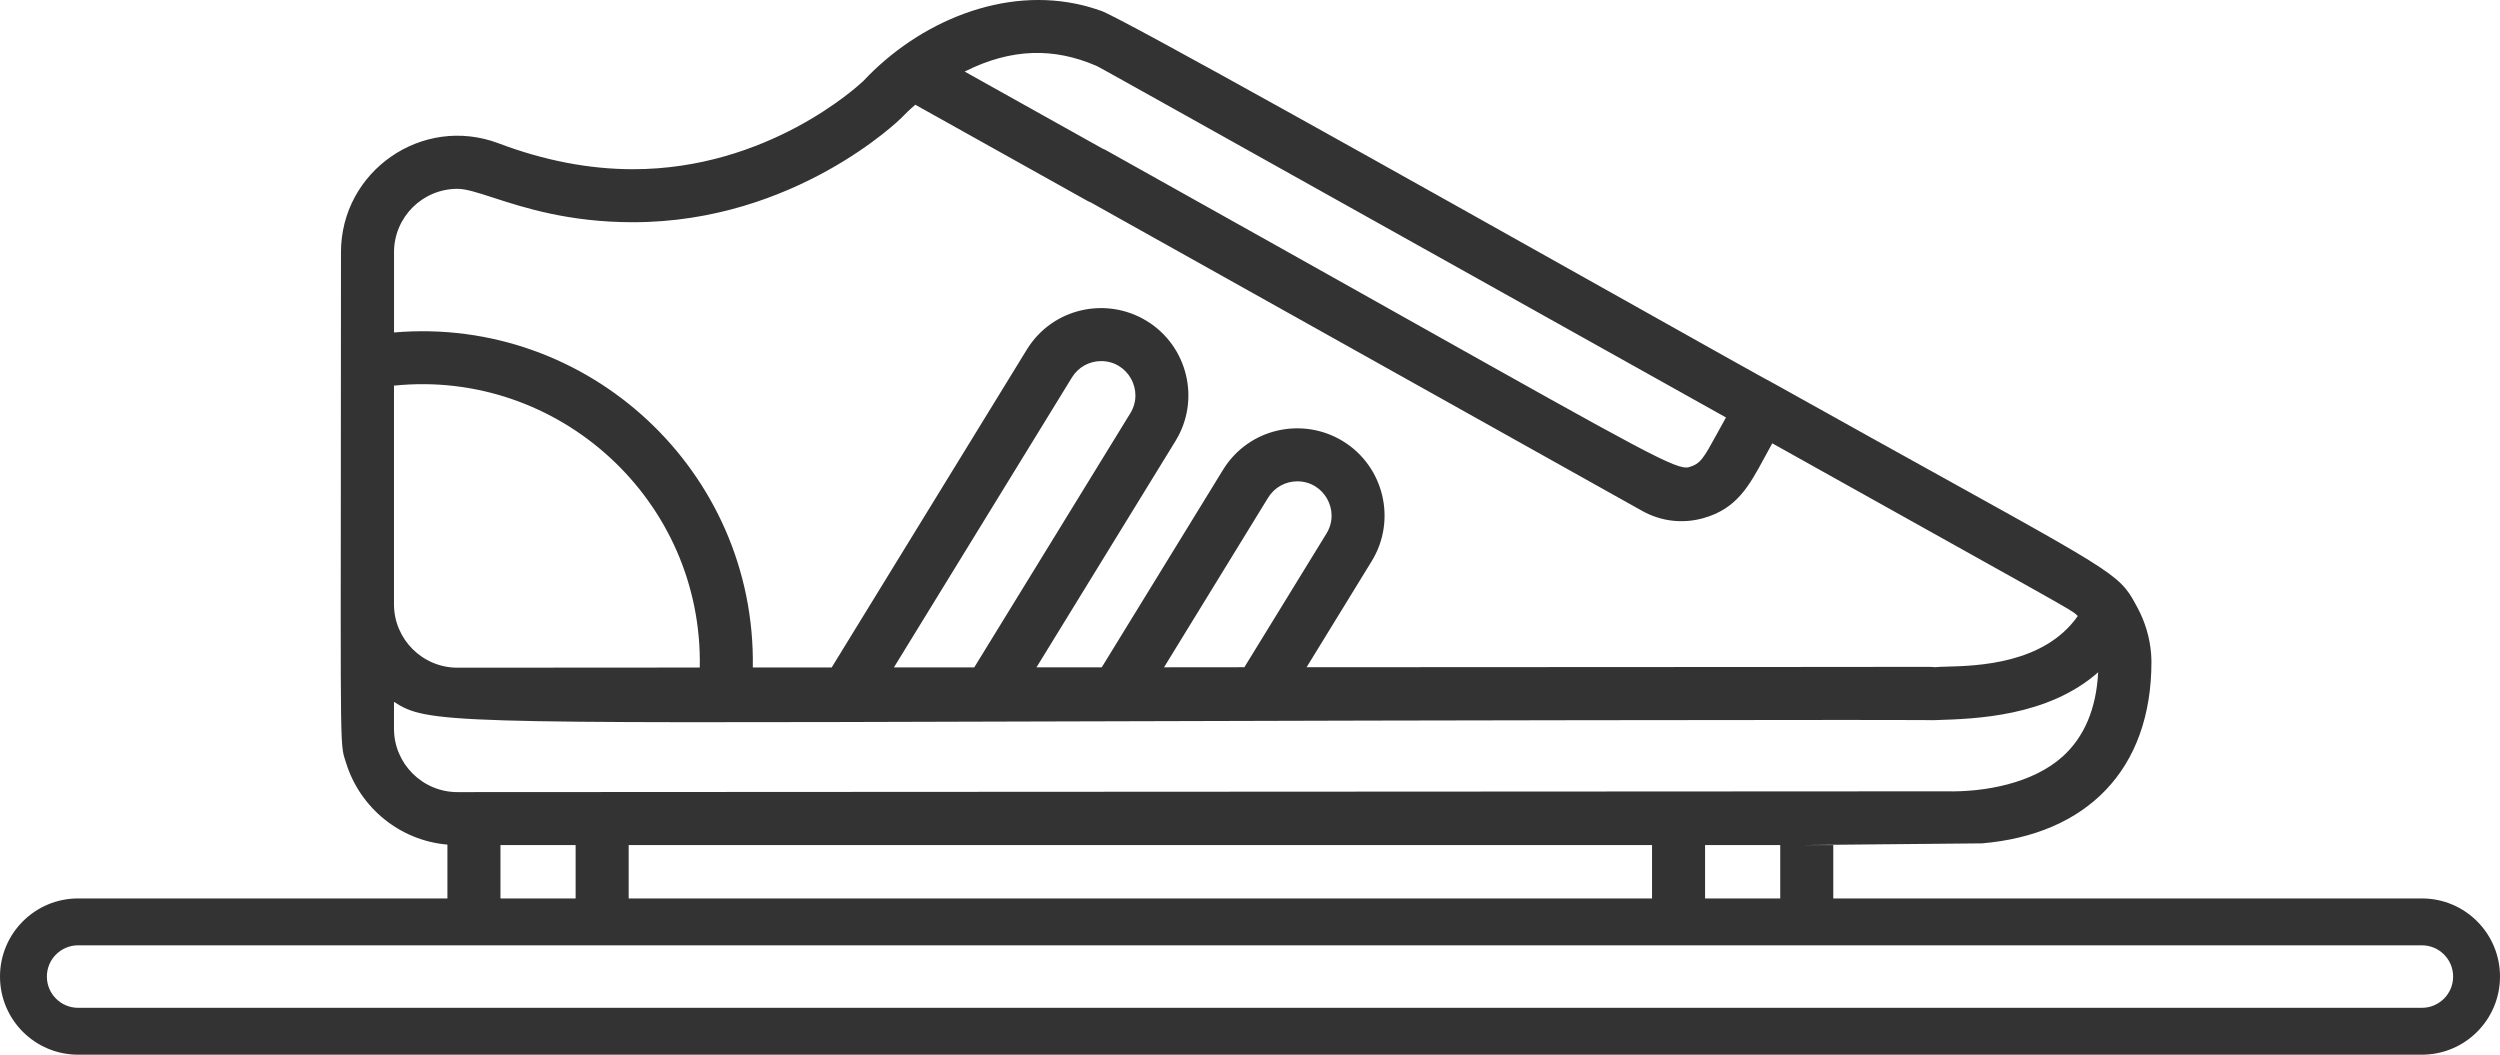 <svg width="64" height="27" viewBox="0 0 64 27" fill="none" xmlns="http://www.w3.org/2000/svg">
<path fill-rule="evenodd" clip-rule="evenodd" d="M55.077 16.94C55.077 19.714 53.414 21.361 50.742 21.59L46.101 21.634H46.932V23H62C63.105 23 64 23.895 64 25C64 26.105 63.105 27 62 27H2C0.895 27 0 26.105 0 25C0 23.895 0.895 23 2 23H11.454V21.622C10.231 21.518 9.217 20.673 8.863 19.54C8.846 19.484 8.83 19.441 8.817 19.397C8.687 18.972 8.729 18.494 8.729 6.457C8.729 4.379 10.813 2.93 12.767 3.67C13.927 4.109 15.083 4.332 16.205 4.332C19.657 4.332 21.958 2.209 22.103 2.072C23.521 0.56 25.7 -0.37 27.739 0.141C27.72 0.134 27.967 0.199 28.191 0.278C28.712 0.458 36.359 4.749 41.298 7.52C43.59 8.807 45.299 9.765 45.441 9.834C53.147 14.141 54.054 14.52 54.514 15.201C54.586 15.308 54.647 15.422 54.722 15.561C54.917 15.925 55.036 16.327 55.068 16.733C55.068 16.737 55.081 16.94 55.077 16.94ZM14.736 23H12.812V21.634H14.736V23ZM16.094 23H42.292V21.634H36.329H31.689H29.123H24.483H16.094V23ZM44.351 23H43.65V21.634H45.574V23L44.353 23C44.352 23 44.352 23 44.351 23ZM17.914 17.089C18 12.808 14.303 9.44 10.086 9.872V15.469C10.086 16.364 10.815 17.093 11.711 17.093L17.914 17.089ZM49.818 20.258C50.812 20.281 52.038 20.054 52.798 19.372C53.358 18.869 53.665 18.143 53.713 17.21C52.426 18.346 50.569 18.403 49.568 18.434C49.53 18.435 49.494 18.436 49.459 18.437C49.459 18.437 49.551 18.43 46.833 18.43C46.822 18.431 46.812 18.431 46.801 18.431C37.876 18.436 31.189 18.456 26.16 18.471C11.433 18.516 10.927 18.517 10.086 17.967V18.654C10.086 19.549 10.815 20.278 11.711 20.278C12.038 20.277 49.356 20.256 49.432 20.258L49.818 20.258ZM46.774 17.074L33.449 17.081L35.116 14.365C35.76 13.316 35.429 11.938 34.38 11.295C33.348 10.663 31.966 10.956 31.307 12.031L28.205 17.083L26.534 17.084L30.094 11.287C30.738 10.238 30.407 8.86 29.357 8.217C28.326 7.585 26.944 7.878 26.285 8.952L21.291 17.087L19.272 17.088C19.355 12.065 15.062 8.083 10.087 8.511V6.457C10.087 5.56 10.815 4.834 11.711 4.834C11.931 4.834 12.231 4.932 12.629 5.061C13.408 5.314 14.559 5.689 16.205 5.689C20.354 5.689 23.048 3.047 23.074 3.02C23.083 3.012 23.091 3.003 23.1 2.994C23.178 2.913 23.258 2.831 23.432 2.681L27.83 5.138C27.86 5.155 27.891 5.169 27.922 5.181L42.04 13.079C42.507 13.34 43.062 13.418 43.607 13.264C44.465 13.022 44.776 12.445 45.182 11.693C45.242 11.582 45.304 11.467 45.37 11.349C52.828 15.517 53.011 15.601 53.151 15.732C53.163 15.744 53.175 15.755 53.191 15.77C52.33 17.002 50.603 17.046 49.831 17.066C49.701 17.07 49.599 17.072 49.531 17.08C49.524 17.079 49.519 17.078 49.513 17.077C49.446 17.068 49.378 17.072 46.807 17.074C46.796 17.074 46.785 17.074 46.774 17.074ZM28.232 3.808C28.264 3.82 28.295 3.835 28.325 3.852C31.52 5.637 34.017 7.039 35.973 8.137C42.155 11.607 42.934 12.044 43.238 11.959C43.532 11.875 43.611 11.732 43.95 11.113C44.017 10.991 44.094 10.849 44.185 10.687C28.157 1.728 28.112 1.7 28.064 1.684C28.061 1.683 28.058 1.682 28.052 1.679C26.986 1.222 25.899 1.227 24.695 1.832L28.232 3.808ZM27.442 9.662L22.884 17.086L24.941 17.085L28.937 10.578C29.294 9.995 28.872 9.244 28.191 9.244C27.883 9.244 27.603 9.4 27.442 9.662ZM32.464 12.74L29.799 17.083L31.856 17.081L33.959 13.656C34.316 13.073 33.894 12.322 33.213 12.322C32.905 12.322 32.625 12.478 32.464 12.74ZM2 24.2H62C62.442 24.2 62.8 24.558 62.8 25C62.8 25.442 62.442 25.8 62 25.8H2C1.558 25.8 1.2 25.442 1.2 25C1.2 24.558 1.558 24.2 2 24.2Z" fill="#333333"/>
</svg>
